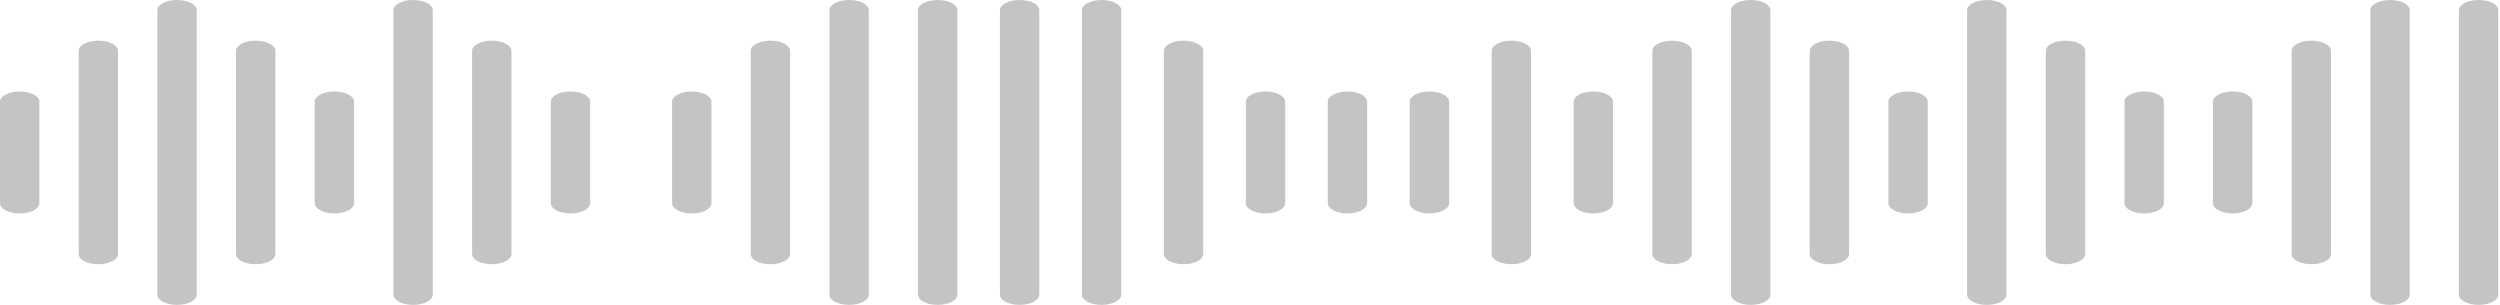 <svg width="164" height="20" viewBox="0 0 164 20" fill="none" xmlns="http://www.w3.org/2000/svg">
<g clip-path="url(#clip0_66_502)">
<path d="M1.29 6C0.948 6 0.62 6.07 0.378 6.195C0.136 6.32 0 6.49 0 6.667V13.333C0 13.51 0.136 13.68 0.378 13.805C0.62 13.93 0.948 14 1.29 14C1.633 14 1.961 13.93 2.203 13.805C2.445 13.68 2.581 13.51 2.581 13.333V6.667C2.581 6.49 2.445 6.32 2.203 6.195C1.961 6.07 1.633 6 1.29 6Z" fill="#C4C4C4"/>
<path d="M6.452 2.667C6.109 2.667 5.781 2.737 5.539 2.862C5.297 2.987 5.161 3.157 5.161 3.334V16.667C5.161 16.844 5.297 17.013 5.539 17.138C5.781 17.263 6.109 17.334 6.452 17.334C6.794 17.334 7.122 17.263 7.364 17.138C7.606 17.013 7.742 16.844 7.742 16.667V3.334C7.742 3.157 7.606 2.987 7.364 2.862C7.122 2.737 6.794 2.667 6.452 2.667Z" fill="#C4C4C4"/>
<path d="M21.937 6C21.595 6 21.266 6.07 21.024 6.195C20.782 6.32 20.646 6.49 20.646 6.667V13.333C20.646 13.51 20.782 13.68 21.024 13.805C21.266 13.93 21.595 14 21.937 14C22.279 14 22.607 13.93 22.849 13.805C23.091 13.68 23.227 13.51 23.227 13.333V6.667C23.227 6.49 23.091 6.32 22.849 6.195C22.607 6.07 22.279 6 21.937 6Z" fill="#C4C4C4"/>
<path d="M16.775 2.667C16.433 2.667 16.104 2.737 15.862 2.862C15.62 2.987 15.484 3.157 15.484 3.334V16.667C15.484 16.844 15.62 17.013 15.862 17.138C16.104 17.263 16.433 17.334 16.775 17.334C17.117 17.334 17.445 17.263 17.687 17.138C17.929 17.013 18.065 16.844 18.065 16.667V3.334C18.065 3.157 17.929 2.987 17.687 2.862C17.445 2.737 17.117 2.667 16.775 2.667Z" fill="#C4C4C4"/>
<path d="M11.613 0C11.27 0 10.942 0.07 10.7 0.195C10.458 0.32 10.322 0.49 10.322 0.667V19.333C10.322 19.51 10.458 19.68 10.7 19.805C10.942 19.93 11.27 20 11.613 20C11.955 20 12.283 19.93 12.525 19.805C12.767 19.68 12.903 19.51 12.903 19.333V0.667C12.903 0.49 12.767 0.32 12.525 0.195C12.283 0.07 11.955 0 11.613 0Z" fill="#C4C4C4"/>
<path d="M37.422 6C37.08 6 36.752 6.07 36.51 6.195C36.268 6.32 36.132 6.49 36.132 6.667V13.333C36.132 13.51 36.268 13.68 36.51 13.805C36.752 13.93 37.08 14 37.422 14C37.764 14 38.093 13.93 38.335 13.805C38.577 13.68 38.713 13.51 38.713 13.333V6.667C38.713 6.49 38.577 6.32 38.335 6.195C38.093 6.07 37.764 6 37.422 6Z" fill="#C4C4C4"/>
<path d="M32.26 2.667C31.918 2.667 31.59 2.737 31.348 2.862C31.106 2.987 30.97 3.157 30.97 3.334V16.667C30.97 16.844 31.106 17.013 31.348 17.138C31.59 17.263 31.918 17.334 32.26 17.334C32.602 17.334 32.931 17.263 33.173 17.138C33.415 17.013 33.551 16.844 33.551 16.667V3.334C33.551 3.157 33.415 2.987 33.173 2.862C32.931 2.737 32.602 2.667 32.26 2.667Z" fill="#C4C4C4"/>
<path d="M27.099 0C26.757 0 26.429 0.07 26.186 0.195C25.945 0.32 25.809 0.49 25.809 0.667V19.333C25.809 19.51 25.945 19.68 26.186 19.805C26.429 19.93 26.757 20 27.099 20C27.441 20 27.77 19.93 28.012 19.805C28.253 19.68 28.389 19.51 28.389 19.333V0.667C28.389 0.49 28.253 0.32 28.012 0.195C27.77 0.07 27.441 0 27.099 0Z" fill="#C4C4C4"/>
<path d="M104.525 6C104.183 6 103.854 6.07 103.612 6.195C103.37 6.32 103.234 6.49 103.234 6.667V13.333C103.234 13.51 103.37 13.68 103.612 13.805C103.854 13.93 104.183 14 104.525 14C104.867 14 105.195 13.93 105.437 13.805C105.679 13.68 105.815 13.51 105.815 13.333V6.667C105.815 6.49 105.679 6.32 105.437 6.195C105.195 6.07 104.867 6 104.525 6Z" fill="#C4C4C4"/>
<path d="M109.687 2.667C109.345 2.667 109.016 2.737 108.774 2.862C108.532 2.987 108.396 3.157 108.396 3.334V16.667C108.396 16.844 108.532 17.013 108.774 17.138C109.016 17.263 109.345 17.334 109.687 17.334C110.029 17.334 110.357 17.263 110.599 17.138C110.841 17.013 110.977 16.844 110.977 16.667V3.334C110.977 3.157 110.841 2.987 110.599 2.862C110.357 2.737 110.029 2.667 109.687 2.667Z" fill="#C4C4C4"/>
<path d="M125.171 6C124.829 6 124.501 6.07 124.259 6.195C124.017 6.32 123.881 6.49 123.881 6.667V13.333C123.881 13.51 124.017 13.68 124.259 13.805C124.501 13.93 124.829 14 125.171 14C125.514 14 125.842 13.93 126.084 13.805C126.326 13.68 126.462 13.51 126.462 13.333V6.667C126.462 6.49 126.326 6.32 126.084 6.195C125.842 6.07 125.514 6 125.171 6Z" fill="#C4C4C4"/>
<path d="M120.009 2.667C119.667 2.667 119.339 2.737 119.097 2.862C118.855 2.987 118.719 3.157 118.719 3.334V16.667C118.719 16.844 118.855 17.013 119.097 17.138C119.339 17.263 119.667 17.334 120.009 17.334C120.351 17.334 120.68 17.263 120.922 17.138C121.164 17.013 121.3 16.844 121.3 16.667V3.334C121.3 3.157 121.164 2.987 120.922 2.862C120.68 2.737 120.351 2.667 120.009 2.667Z" fill="#C4C4C4"/>
<path d="M114.848 0C114.506 0 114.178 0.07 113.936 0.195C113.694 0.32 113.558 0.49 113.558 0.667V19.333C113.558 19.51 113.694 19.68 113.936 19.805C114.178 19.93 114.506 20 114.848 20C115.19 20 115.519 19.93 115.761 19.805C116.003 19.68 116.138 19.51 116.138 19.333V0.667C116.138 0.49 116.003 0.32 115.761 0.195C115.519 0.07 115.19 0 114.848 0Z" fill="#C4C4C4"/>
<path d="M140.657 6C140.314 6 139.986 6.07 139.744 6.195C139.502 6.32 139.366 6.49 139.366 6.667V13.333C139.366 13.51 139.502 13.68 139.744 13.805C139.986 13.93 140.314 14 140.657 14C140.999 14 141.327 13.93 141.569 13.805C141.811 13.68 141.947 13.51 141.947 13.333V6.667C141.947 6.49 141.811 6.32 141.569 6.195C141.327 6.07 140.999 6 140.657 6Z" fill="#C4C4C4"/>
<path d="M135.495 2.667C135.152 2.667 134.824 2.737 134.582 2.862C134.34 2.987 134.204 3.157 134.204 3.334V16.667C134.204 16.844 134.34 17.013 134.582 17.138C134.824 17.263 135.152 17.334 135.495 17.334C135.837 17.334 136.165 17.263 136.407 17.138C136.649 17.013 136.785 16.844 136.785 16.667V3.334C136.785 3.157 136.649 2.987 136.407 2.862C136.165 2.737 135.837 2.667 135.495 2.667Z" fill="#C4C4C4"/>
<path d="M130.333 0C129.991 0 129.663 0.07 129.421 0.195C129.179 0.32 129.043 0.49 129.043 0.667V19.333C129.043 19.51 129.179 19.68 129.421 19.805C129.663 19.93 129.991 20 130.333 20C130.676 20 131.004 19.93 131.246 19.805C131.488 19.68 131.624 19.51 131.624 19.333V0.667C131.624 0.49 131.488 0.32 131.246 0.195C131.004 0.07 130.676 0 130.333 0Z" fill="#C4C4C4"/>
<path d="M45.379 6C45.037 6 44.709 6.07 44.467 6.195C44.225 6.32 44.089 6.49 44.089 6.667V13.333C44.089 13.51 44.225 13.68 44.467 13.805C44.709 13.93 45.037 14 45.379 14C45.721 14 46.05 13.93 46.292 13.805C46.534 13.68 46.67 13.51 46.67 13.333V6.667C46.67 6.49 46.534 6.32 46.292 6.195C46.05 6.07 45.721 6 45.379 6Z" fill="#C4C4C4"/>
<path d="M83.017 6C82.675 6 82.347 6.07 82.105 6.195C81.862 6.32 81.727 6.49 81.727 6.667V13.333C81.727 13.51 81.862 13.68 82.105 13.805C82.347 13.93 82.675 14 83.017 14C83.359 14 83.688 13.93 83.93 13.805C84.171 13.68 84.307 13.51 84.307 13.333V6.667C84.307 6.49 84.171 6.32 83.93 6.195C83.688 6.07 83.359 6 83.017 6Z" fill="#C4C4C4"/>
<path d="M88.394 6C88.052 6 87.724 6.07 87.481 6.195C87.24 6.32 87.103 6.49 87.103 6.667V13.333C87.103 13.51 87.24 13.68 87.481 13.805C87.724 13.93 88.052 14 88.394 14C88.736 14 89.064 13.93 89.306 13.805C89.548 13.68 89.684 13.51 89.684 13.333V6.667C89.684 6.49 89.548 6.32 89.306 6.195C89.064 6.07 88.736 6 88.394 6Z" fill="#C4C4C4"/>
<path d="M93.771 6C93.429 6 93.1 6.07 92.858 6.195C92.616 6.32 92.481 6.49 92.481 6.667V13.333C92.481 13.51 92.616 13.68 92.858 13.805C93.1 13.93 93.429 14 93.771 14C94.113 14 94.441 13.93 94.683 13.805C94.925 13.68 95.061 13.51 95.061 13.333V6.667C95.061 6.49 94.925 6.32 94.683 6.195C94.441 6.07 94.113 6 93.771 6Z" fill="#C4C4C4"/>
<path d="M50.541 2.667C50.199 2.667 49.871 2.737 49.629 2.862C49.387 2.987 49.251 3.157 49.251 3.334V16.667C49.251 16.844 49.387 17.013 49.629 17.138C49.871 17.263 50.199 17.334 50.541 17.334C50.884 17.334 51.212 17.263 51.454 17.138C51.696 17.013 51.832 16.844 51.832 16.667V3.334C51.832 3.157 51.696 2.987 51.454 2.862C51.212 2.737 50.884 2.667 50.541 2.667Z" fill="#C4C4C4"/>
<path d="M77.64 2.667C77.298 2.667 76.97 2.737 76.728 2.862C76.486 2.987 76.35 3.157 76.35 3.334V16.667C76.35 16.844 76.486 17.013 76.728 17.138C76.97 17.263 77.298 17.334 77.64 17.334C77.982 17.334 78.311 17.263 78.552 17.138C78.794 17.013 78.93 16.844 78.93 16.667V3.334C78.93 3.157 78.794 2.987 78.552 2.862C78.311 2.737 77.982 2.667 77.64 2.667Z" fill="#C4C4C4"/>
<path d="M99.147 2.667C98.805 2.667 98.476 2.737 98.234 2.862C97.992 2.987 97.856 3.157 97.856 3.334V16.667C97.856 16.844 97.992 17.013 98.234 17.138C98.476 17.263 98.805 17.334 99.147 17.334C99.489 17.334 99.817 17.263 100.059 17.138C100.301 17.013 100.437 16.844 100.437 16.667V3.334C100.437 3.157 100.301 2.987 100.059 2.862C99.817 2.737 99.489 2.667 99.147 2.667Z" fill="#C4C4C4"/>
<path d="M55.703 0C55.36 0 55.032 0.07 54.79 0.195C54.548 0.32 54.412 0.49 54.412 0.667V19.333C54.412 19.51 54.548 19.68 54.79 19.805C55.032 19.93 55.36 20 55.703 20C56.045 20 56.373 19.93 56.615 19.805C56.857 19.68 56.993 19.51 56.993 19.333V0.667C56.993 0.49 56.857 0.32 56.615 0.195C56.373 0.07 56.045 0 55.703 0Z" fill="#C4C4C4"/>
<path d="M61.51 0C61.168 0 60.84 0.07 60.598 0.195C60.356 0.32 60.22 0.49 60.22 0.667V19.333C60.22 19.51 60.356 19.68 60.598 19.805C60.84 19.93 61.168 20 61.51 20C61.852 20 62.181 19.93 62.423 19.805C62.665 19.68 62.801 19.51 62.801 19.333V0.667C62.801 0.49 62.665 0.32 62.423 0.195C62.181 0.07 61.852 0 61.51 0Z" fill="#C4C4C4"/>
<path d="M66.886 0C66.544 0 66.216 0.07 65.974 0.195C65.732 0.32 65.596 0.49 65.596 0.667V19.333C65.596 19.51 65.732 19.68 65.974 19.805C66.216 19.93 66.544 20 66.886 20C67.228 20 67.557 19.93 67.799 19.805C68.041 19.68 68.177 19.51 68.177 19.333V0.667C68.177 0.49 68.041 0.32 67.799 0.195C67.557 0.07 67.228 0 66.886 0Z" fill="#C4C4C4"/>
<path d="M72.263 0C71.921 0 71.593 0.07 71.351 0.195C71.109 0.32 70.973 0.49 70.973 0.667V19.333C70.973 19.51 71.109 19.68 71.351 19.805C71.593 19.93 71.921 20 72.263 20C72.605 20 72.934 19.93 73.176 19.805C73.418 19.68 73.553 19.51 73.553 19.333V0.667C73.553 0.49 73.418 0.32 73.176 0.195C72.934 0.07 72.605 0 72.263 0Z" fill="#C4C4C4"/>
<path d="M146.463 6C146.121 6 145.793 6.07 145.551 6.195C145.309 6.32 145.173 6.49 145.173 6.667V13.333C145.173 13.51 145.309 13.68 145.551 13.805C145.793 13.93 146.121 14 146.463 14C146.806 14 147.134 13.93 147.376 13.805C147.618 13.68 147.754 13.51 147.754 13.333V6.667C147.754 6.49 147.618 6.32 147.376 6.195C147.134 6.07 146.806 6 146.463 6Z" fill="#C4C4C4"/>
<path d="M151.624 2.667C151.282 2.667 150.954 2.737 150.712 2.862C150.47 2.987 150.334 3.157 150.334 3.334V16.667C150.334 16.844 150.47 17.013 150.712 17.138C150.954 17.263 151.282 17.334 151.624 17.334C151.967 17.334 152.295 17.263 152.537 17.138C152.779 17.013 152.915 16.844 152.915 16.667V3.334C152.915 3.157 152.779 2.987 152.537 2.862C152.295 2.737 151.967 2.667 151.624 2.667Z" fill="#C4C4C4"/>
<path d="M156.787 0C156.444 0 156.116 0.07 155.874 0.195C155.632 0.32 155.496 0.49 155.496 0.667V19.333C155.496 19.51 155.632 19.68 155.874 19.805C156.116 19.93 156.444 20 156.787 20C157.129 20 157.457 19.93 157.699 19.805C157.941 19.68 158.077 19.51 158.077 19.333V0.667C158.077 0.49 157.941 0.32 157.699 0.195C157.457 0.07 157.129 0 156.787 0Z" fill="#C4C4C4"/>
<path d="M162.593 0C162.251 0 161.923 0.07 161.681 0.195C161.439 0.32 161.303 0.49 161.303 0.667V19.333C161.303 19.51 161.439 19.68 161.681 19.805C161.923 19.93 162.251 20 162.593 20C162.935 20 163.264 19.93 163.506 19.805C163.748 19.68 163.884 19.51 163.884 19.333V0.667C163.884 0.49 163.748 0.32 163.506 0.195C163.264 0.07 162.935 0 162.593 0Z" fill="#C4C4C4"/>
</g>
<defs>
<clipPath id="clip0_66_502">
<rect width="164" height="20" fill="white"/>
</clipPath>
</defs>
</svg>
